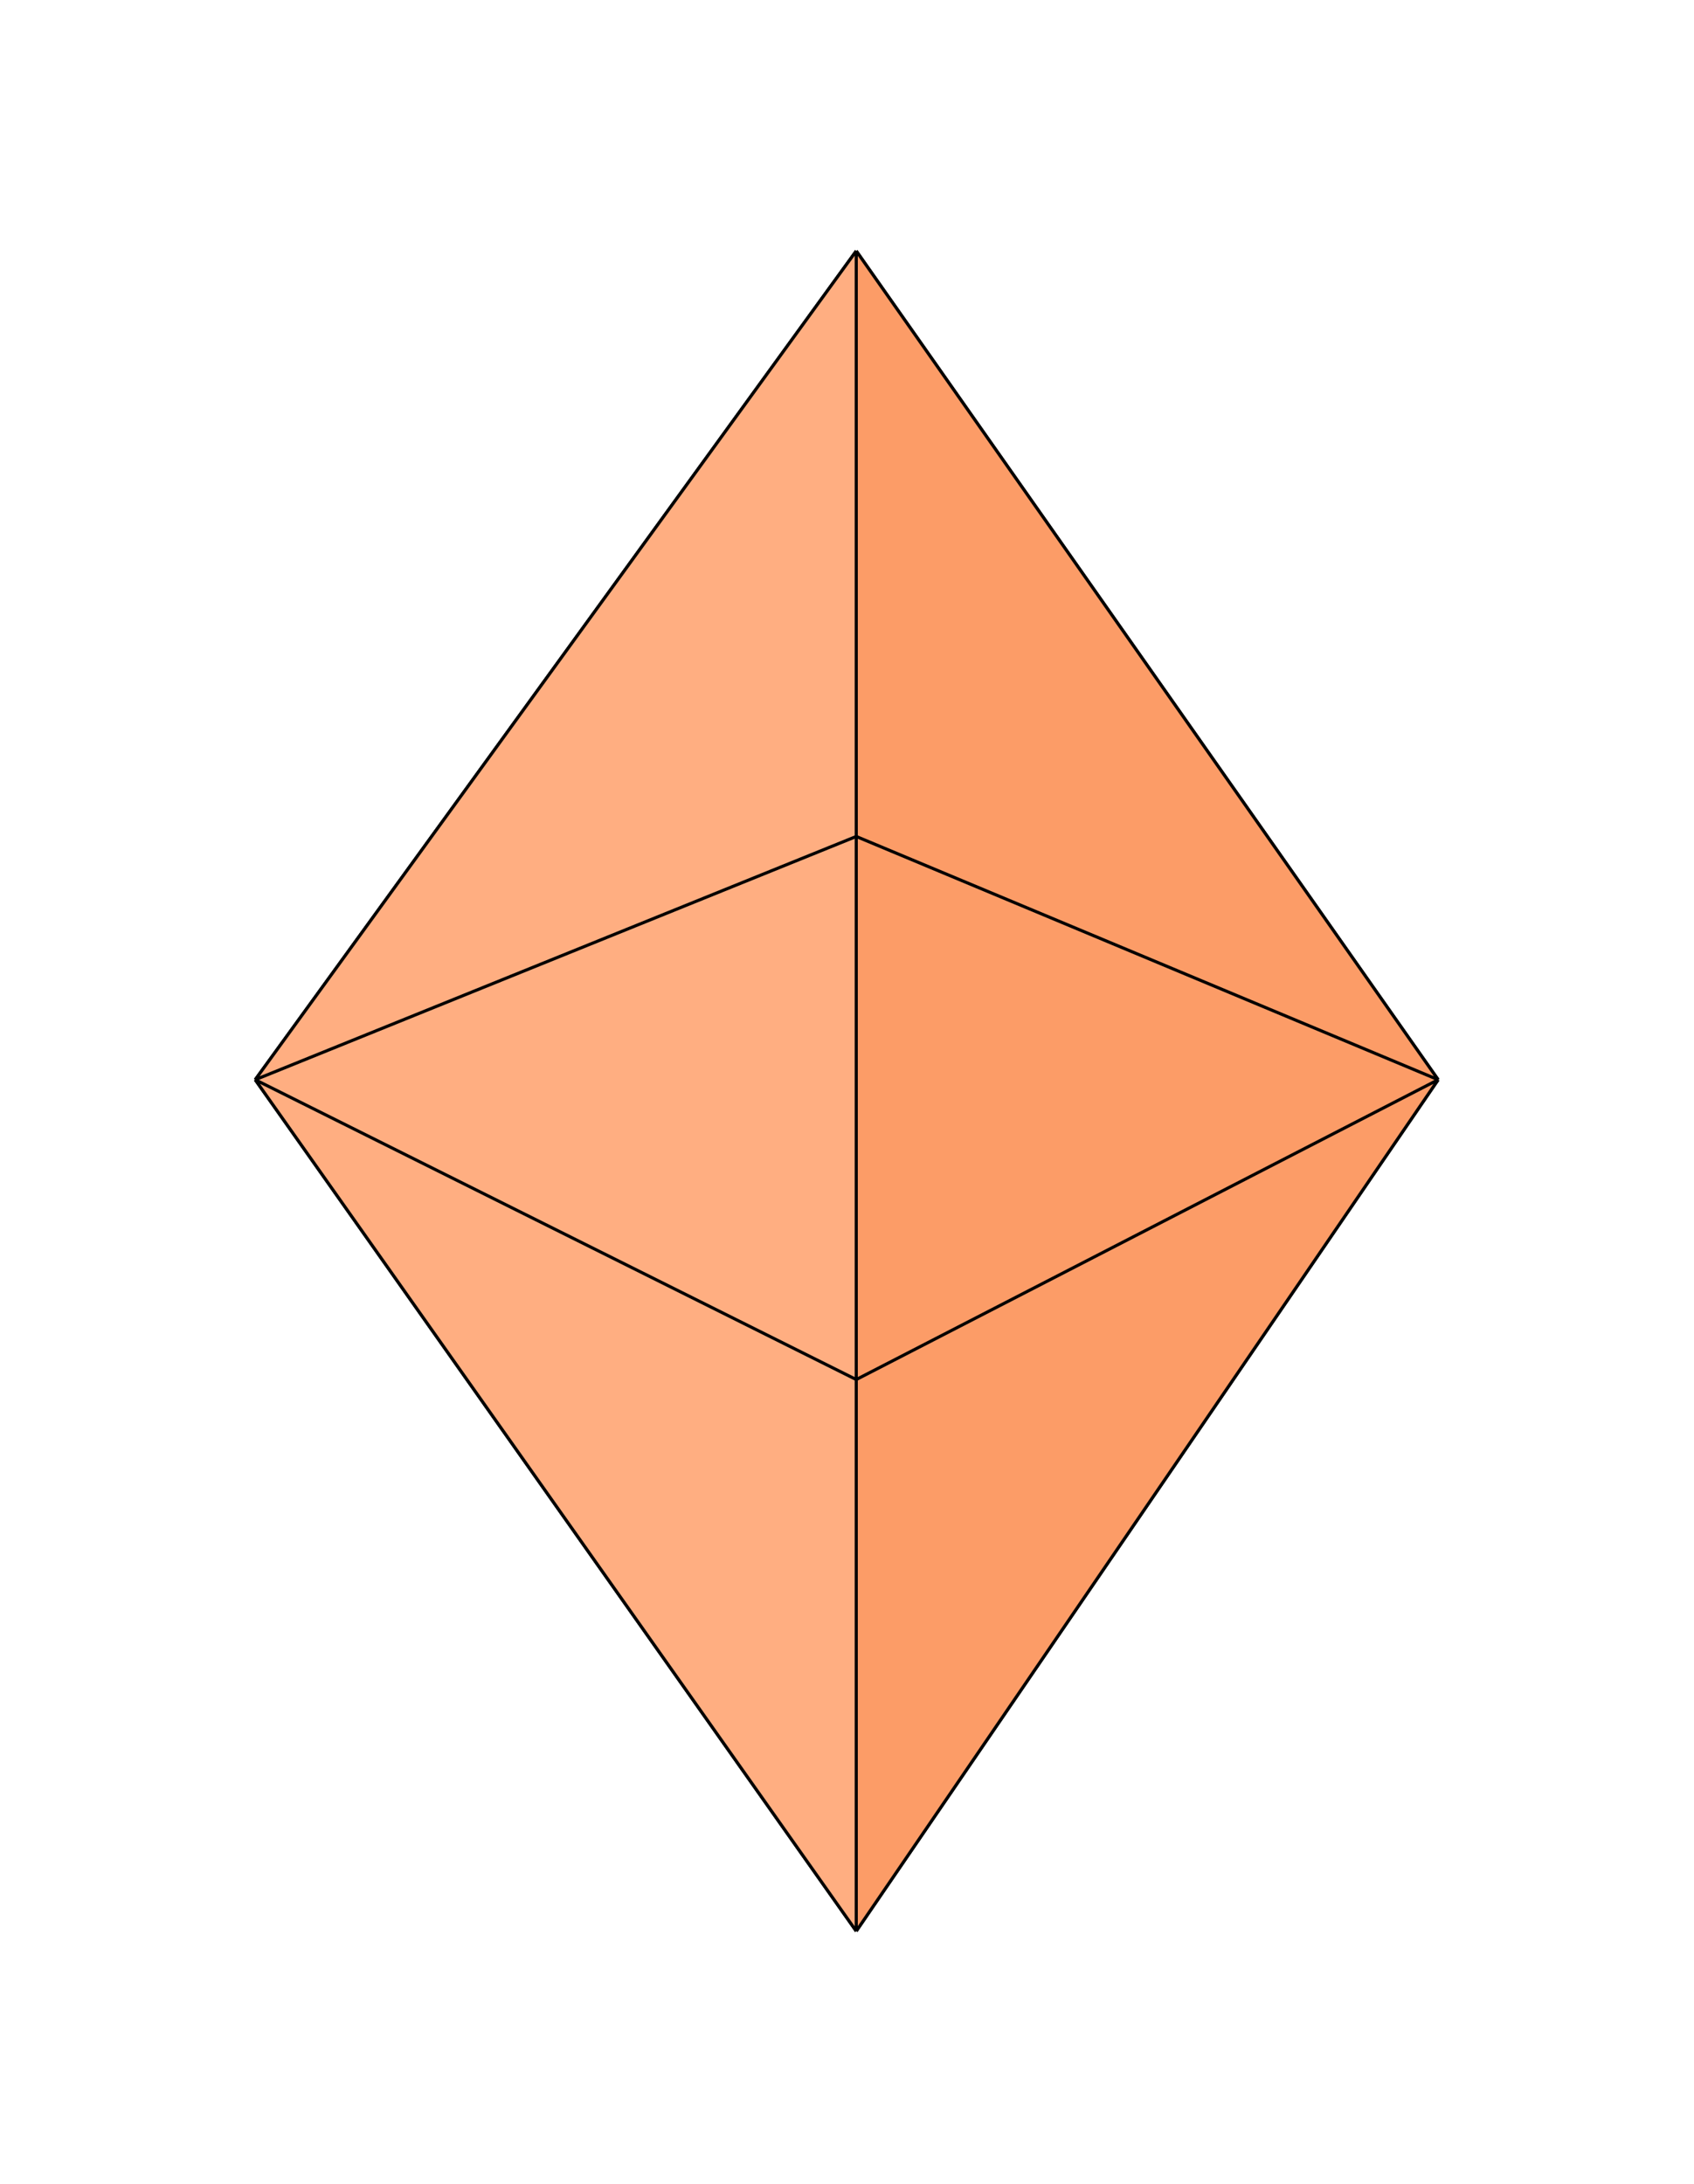 <svg width="273" height="352" viewBox="0 0 273 352" fill="none" xmlns="http://www.w3.org/2000/svg">
<g filter="url(#filter0_f_10075_1280)">
<path d="M137.991 40.443L41.129 173.997L137.991 134.797V40.443Z" fill="#FFAE81"/>
<path d="M41.129 173.997L137.991 222.315V134.797L41.129 173.997Z" fill="#FFAE81"/>
<path d="M137.991 222.315L41.129 173.997L137.991 311.2V222.315Z" fill="#FFAE81"/>
<path d="M231.77 173.997L137.991 40.443V134.797L231.77 173.997Z" fill="#FC9C67"/>
<path d="M137.991 222.315L231.77 173.997L137.991 134.797V222.315Z" fill="#FC9C67"/>
<path d="M231.77 173.997L137.991 222.315V311.2L231.77 173.997Z" fill="#FC9C67"/>
<path d="M137.991 40.443L41.129 173.997M137.991 40.443L231.77 173.997M137.991 40.443V311.2M137.991 40.443V134.797M41.129 173.997L137.991 222.315M41.129 173.997L137.991 311.2M41.129 173.997L137.991 134.797M137.991 222.315L231.77 173.997M137.991 222.315V134.797M137.991 222.315V311.2M231.77 173.997L137.991 311.2M231.77 173.997L137.991 134.797" stroke="black" stroke-width="0.5"/>
</g>
<path d="M137.991 40.443L41.129 173.997L137.991 134.797V40.443Z" fill="#FFAE81"/>
<path d="M41.129 173.997L137.991 222.315V134.797L41.129 173.997Z" fill="#FFAE81"/>
<path d="M137.991 222.315L41.129 173.997L137.991 311.2V222.315Z" fill="#FFAE81"/>
<path d="M231.77 173.997L137.991 40.443V134.797L231.77 173.997Z" fill="#FC9C67"/>
<path d="M137.991 222.315L231.77 173.997L137.991 134.797V222.315Z" fill="#FC9C67"/>
<path d="M231.77 173.997L137.991 222.315V311.2L231.77 173.997Z" fill="#FC9C67"/>
<path d="M137.991 40.443L41.129 173.997M137.991 40.443L231.77 173.997M137.991 40.443V311.2M137.991 40.443V134.797M41.129 173.997L137.991 222.315M41.129 173.997L137.991 311.2M41.129 173.997L137.991 134.797M137.991 222.315L231.77 173.997M137.991 222.315V134.797M137.991 222.315V311.2M231.77 173.997L137.991 311.2M231.77 173.997L137.991 134.797" stroke="black" stroke-width="0.5"/>
<defs>
<filter id="filter0_f_10075_1280" x="0.822" y="0.013" width="271.252" height="351.626" filterUnits="userSpaceOnUse" color-interpolation-filters="sRGB">
<feFlood flood-opacity="0" result="BackgroundImageFix"/>
<feBlend mode="normal" in="SourceGraphic" in2="BackgroundImageFix" result="shape"/>
<feGaussianBlur stdDeviation="20" result="effect1_foregroundBlur_10075_1280"/>
</filter>
</defs>
</svg>
